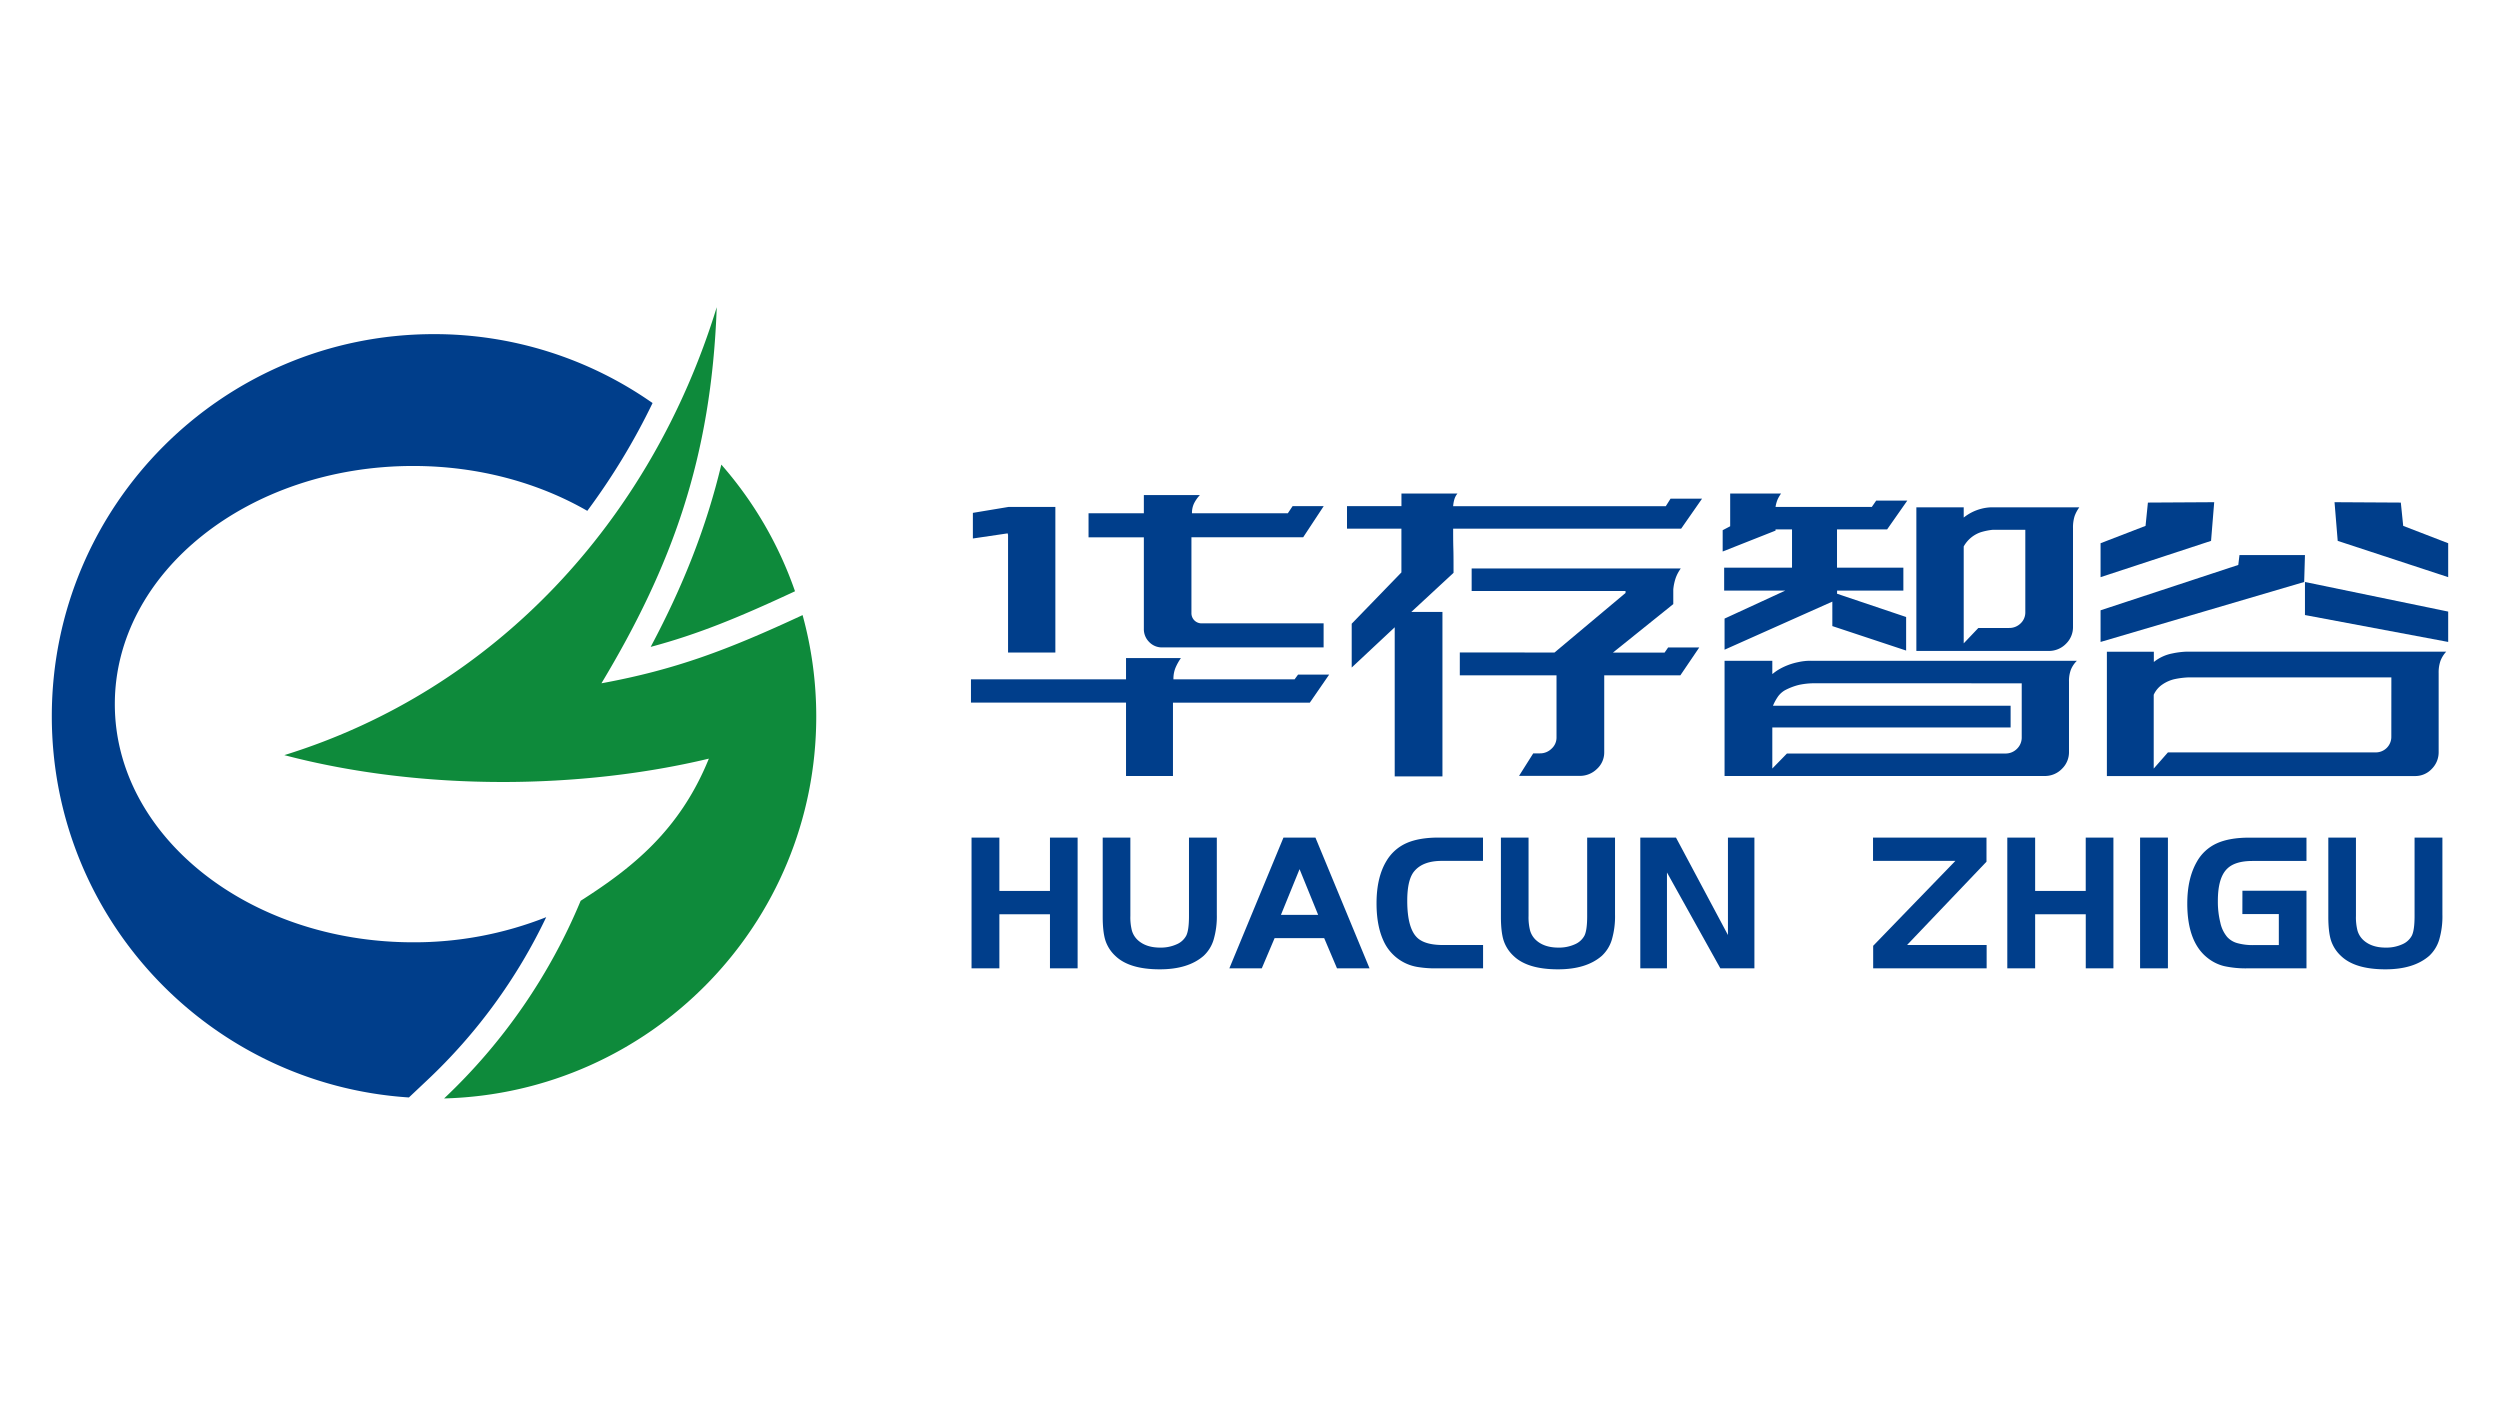 <svg id="图层_1" data-name="图层 1" xmlns="http://www.w3.org/2000/svg" viewBox="0 0 1366 768"><defs><style>.cls-1{fill:#003e8b;}.cls-2,.cls-3{fill:#0e8a3b;}.cls-3{fill-rule:evenodd;}</style></defs><path class="cls-1" d="M709.25,368.61h17l-10.56,15.31H640.91V424H615.26v-40.1H530.53V371.2h84.73V359.56h30a28.69,28.69,0,0,0-3,5.39,16,16,0,0,0-1.09,6.25h66.19ZM550.8,292.29l-.22-.86-19,2.8v-14L551,277h25.65v79.55H550.8ZM625,343.6v-50H594.78V280.44H625v-9.92h30.61a19,19,0,0,0-3.23,4.63,12,12,0,0,0-1.08,5.29h52.38l2.59-3.88h17l-11.21,17H651V335a5.52,5.52,0,0,0,5.61,5.6h66.61v13.15H635.09a9.59,9.59,0,0,1-7.22-3A9.84,9.84,0,0,1,625,343.6Z"/><path class="cls-1" d="M765.73,312.77V288.85H736V276.56h29.75v-6.9h30.62a8.85,8.85,0,0,0-1.62,2.91,17.52,17.52,0,0,0-.75,4h116.2l2.59-4.1H930l-11.42,16.39H794c0,3.59,0,7.22.11,10.88s.1,8.09.1,13.26l-23.06,21.35h17v89.89H762.07V342.74l-23.5,22V340.8Zm83.65,43.77L888.19,324v-1.08H804.11V310.62H918.37a21.1,21.1,0,0,0-2.7,5,27.21,27.21,0,0,0-1.39,6.46v8l-33,26.52h28.24l1.94-2.81h17L918.15,369h-41.6v42a12.15,12.15,0,0,1-4,9.16,13.2,13.2,0,0,1-9.38,3.78H830l7.76-12.3h3.67a8.86,8.86,0,0,0,6.36-2.58,8.14,8.14,0,0,0,2.69-6V369H797.64v-12.5Z"/><path class="cls-1" d="M1031.12,289.27h-27.38v20.92H1040v12.5h-36.22v1.73l37.73,12.71v18.33l-40.32-13.37V328.72L942.3,355V338l33.2-15.31H942.08v-12.5h37.08V289.27h-9v.65l-28.89,11.43V289.7l4.1-2.15V269.66h27.81a20.24,20.24,0,0,0-1.84,3.12,16.79,16.79,0,0,0-1.18,4.21h52.6l2.38-3.45h17ZM971.62,366a34.51,34.51,0,0,1,10.88-4.2,30,30,0,0,1,7.23-.75h145.09a14.53,14.53,0,0,0-3.24,4.74,17.5,17.5,0,0,0-1.08,6.68v38.38a12.61,12.61,0,0,1-3.88,9.26,12.89,12.89,0,0,1-9.48,3.89H942.3V361.07h26.09v7.33c0-.15.06-.22.21-.22A27.21,27.21,0,0,1,971.62,366Zm20.48,7.34a41,41,0,0,0-9,.85,33.2,33.2,0,0,0-7.87,3,12.11,12.11,0,0,0-4.2,4.1,26,26,0,0,0-2.27,4.31H1098.6V397.5H968.39v22.42l8-8.2h119.22a8.76,8.76,0,0,0,6.47-2.58,8.52,8.52,0,0,0,2.59-6.25V373.36Zm55-17.69V277.2h25.87v5.6a25.51,25.51,0,0,1,9.71-4.84,24.09,24.09,0,0,1,6.68-.76h46.78a19.06,19.06,0,0,0-2.59,4.85,20.73,20.73,0,0,0-.86,6.58v53.9a12.65,12.65,0,0,1-3.88,9.27,12.92,12.92,0,0,1-9.48,3.87h-72.23Zm25.87-57.12v53l8-8.41h16.81a8.7,8.7,0,0,0,6.26-2.48,8.16,8.16,0,0,0,2.59-6.14V289.49h-17.9a34.7,34.7,0,0,0-6.36,1.29,16.88,16.88,0,0,0-9.38,7.77Z"/><path class="cls-1" d="M1209.84,274.4l-1.72,21.13-60.37,19.83V296.82l24.58-9.48,1.29-12.73Zm49.59,28.88L1259,318l-111.25,32.76V333.47L1223,308.68l.65-5.4Zm-82.57,58.43a23,23,0,0,1,9.91-4.63,45.87,45.87,0,0,1,7.55-1h142.29a15.44,15.44,0,0,0-3.13,5,19.22,19.22,0,0,0-1,6.68v43.12a12.82,12.82,0,0,1-3.77,9.26,12.31,12.31,0,0,1-9.17,3.89H1151.2V356.11h25.66Zm129.78,8.41H1196a45.49,45.49,0,0,0-8,1,19.6,19.6,0,0,0-6.36,2.81,13.51,13.51,0,0,0-4.85,5.7v40.32l7.76-8.84H1298a8.47,8.47,0,0,0,8.62-8.62Zm-47.21-34.06V318l78.26,16.17v16.59Zm53.68-48.72,24.58,9.48v18.54l-60.37-19.83-1.73-21.13,36.22.21Z"/><path class="cls-1" d="M588.81,457.65V529.1H573.7V499.54H546.06V529.1H530.85V457.65h15.21v29.14H573.7V457.65Z"/><path class="cls-1" d="M617.63,457.65V500.5a29,29,0,0,0,.85,8,11.41,11.41,0,0,0,2.89,4.87c3,2.93,7.18,4.4,12.54,4.4a21,21,0,0,0,8.94-1.77,10.57,10.57,0,0,0,5.31-4.76q1.5-3,1.5-10.72V457.65h15.21v42.1a45.08,45.08,0,0,1-1.77,13.77,19.86,19.86,0,0,1-5.41,8.72q-8.46,7.41-24,7.4-16.59,0-24.2-7.28a20,20,0,0,1-5.47-8.42c-1-3.1-1.5-7.48-1.5-13.11V457.65Z"/><path class="cls-1" d="M671.72,529.1l29.57-71.45h17.46l29.57,71.45H730.54l-7-16.5h-27.1l-7,16.5Zm38.36-54.2-10.18,25h20.35Z"/><path class="cls-1" d="M810.35,516.36V529.1h-25a58.87,58.87,0,0,1-10.82-.75,24.74,24.74,0,0,1-18.75-14.67q-3.65-8.14-3.64-20.15,0-14.34,5.57-23.35a24,24,0,0,1,10.87-9.53q6.81-3,17.52-3h24.21v12.74h-22.5q-10.19,0-14.89,5.47-4,4.5-4,16.29,0,15.86,6.1,20.78,4.29,3.42,13.4,3.43Z"/><path class="cls-1" d="M835.2,457.65V500.5a28.93,28.93,0,0,0,.86,8,11.41,11.41,0,0,0,2.89,4.87q4.5,4.39,12.54,4.4a21,21,0,0,0,8.94-1.77,10.61,10.61,0,0,0,5.31-4.76q1.5-3,1.49-10.72V457.65h15.22v42.1a45.08,45.08,0,0,1-1.77,13.77,19.86,19.86,0,0,1-5.41,8.72q-8.46,7.41-24,7.4-16.6,0-24.21-7.28a20,20,0,0,1-5.46-8.42c-1-3.1-1.5-7.48-1.5-13.11V457.65Z"/><path class="cls-1" d="M910.83,476.72V529.1H896.26V457.65h19.5l28.39,53.24V457.65h14.46V529.1H940Z"/><path class="cls-1" d="M1068.42,470.39h-45V457.65h62v13.18L1042,516.36h43.5V529.1h-62V516.79Z"/><path class="cls-1" d="M1154.77,457.65V529.1h-15.11V499.54H1112V529.1h-15.21V457.65H1112v29.14h27.64V457.65Z"/><path class="cls-1" d="M1169.34,529.1V457.65h15.21V529.1Z"/><path class="cls-1" d="M1225.26,486.68h35V529.1h-31.93a55.2,55.2,0,0,1-13.12-1.23,23.43,23.43,0,0,1-8.84-4.34q-11.25-8.67-11.24-29.88,0-13.83,5.35-23a23.65,23.65,0,0,1,10.82-9.86q6.86-3.11,17.78-3.1h31.18v12.74h-29.46q-9.54,0-13.82,4.19-5.15,4.92-5.14,17.67a47.42,47.42,0,0,0,1.34,11.79,18.05,18.05,0,0,0,3.69,7.81,11.6,11.6,0,0,0,5.62,3.44,31.51,31.51,0,0,0,8.84,1.07h13.82V499.43h-19.92Z"/><path class="cls-1" d="M1287.29,457.65V500.5a29,29,0,0,0,.85,8,11.41,11.41,0,0,0,2.89,4.87c3,2.93,7.18,4.4,12.54,4.4a21,21,0,0,0,8.94-1.77,10.57,10.57,0,0,0,5.31-4.76q1.5-3,1.5-10.72V457.65h15.21v42.1a45.08,45.08,0,0,1-1.77,13.77,19.94,19.94,0,0,1-5.4,8.72q-8.47,7.41-24,7.4-16.59,0-24.2-7.28a20,20,0,0,1-5.47-8.42c-1-3.1-1.5-7.48-1.5-13.11V457.65Z"/><path class="cls-1" d="M233.39,590.26a298.54,298.54,0,0,0,65.06-89.12,196.07,196.07,0,0,1-72.71,13.73c-90,0-163-58.26-163-130.13s73-130.13,163-130.13c35.53,0,68.38,9.11,95.16,24.52a364.74,364.74,0,0,0,35.66-58.9A207.6,207.6,0,0,0,237.1,182.57c-115.31,0-208.79,93.48-208.79,208.79,0,110.71,86.19,201.24,195.12,208.29Z"/><path class="cls-2" d="M355.53,353.46c26-6.94,48.4-16.23,77.3-29.67l1.56-.73a208.45,208.45,0,0,0-40.26-69.2C386.11,287.46,373.58,319.61,355.53,353.46Z"/><path class="cls-3" d="M446,391.43a208.69,208.69,0,0,0-7.47-55.34c-41.34,19.23-69.55,29.82-109.91,37.27,38.37-63.92,60.07-123,63-205.5-35.74,116.49-120.85,209-236.27,244.74,37.47,9.87,78.51,14.68,119.36,14.68,38.77,0,77.37-4.33,112.61-12.76-16,39.47-42.26,59.94-70.05,77.67a314.12,314.12,0,0,1-74.62,108C355.48,597.2,446,504.92,446,391.43Z"/></svg>